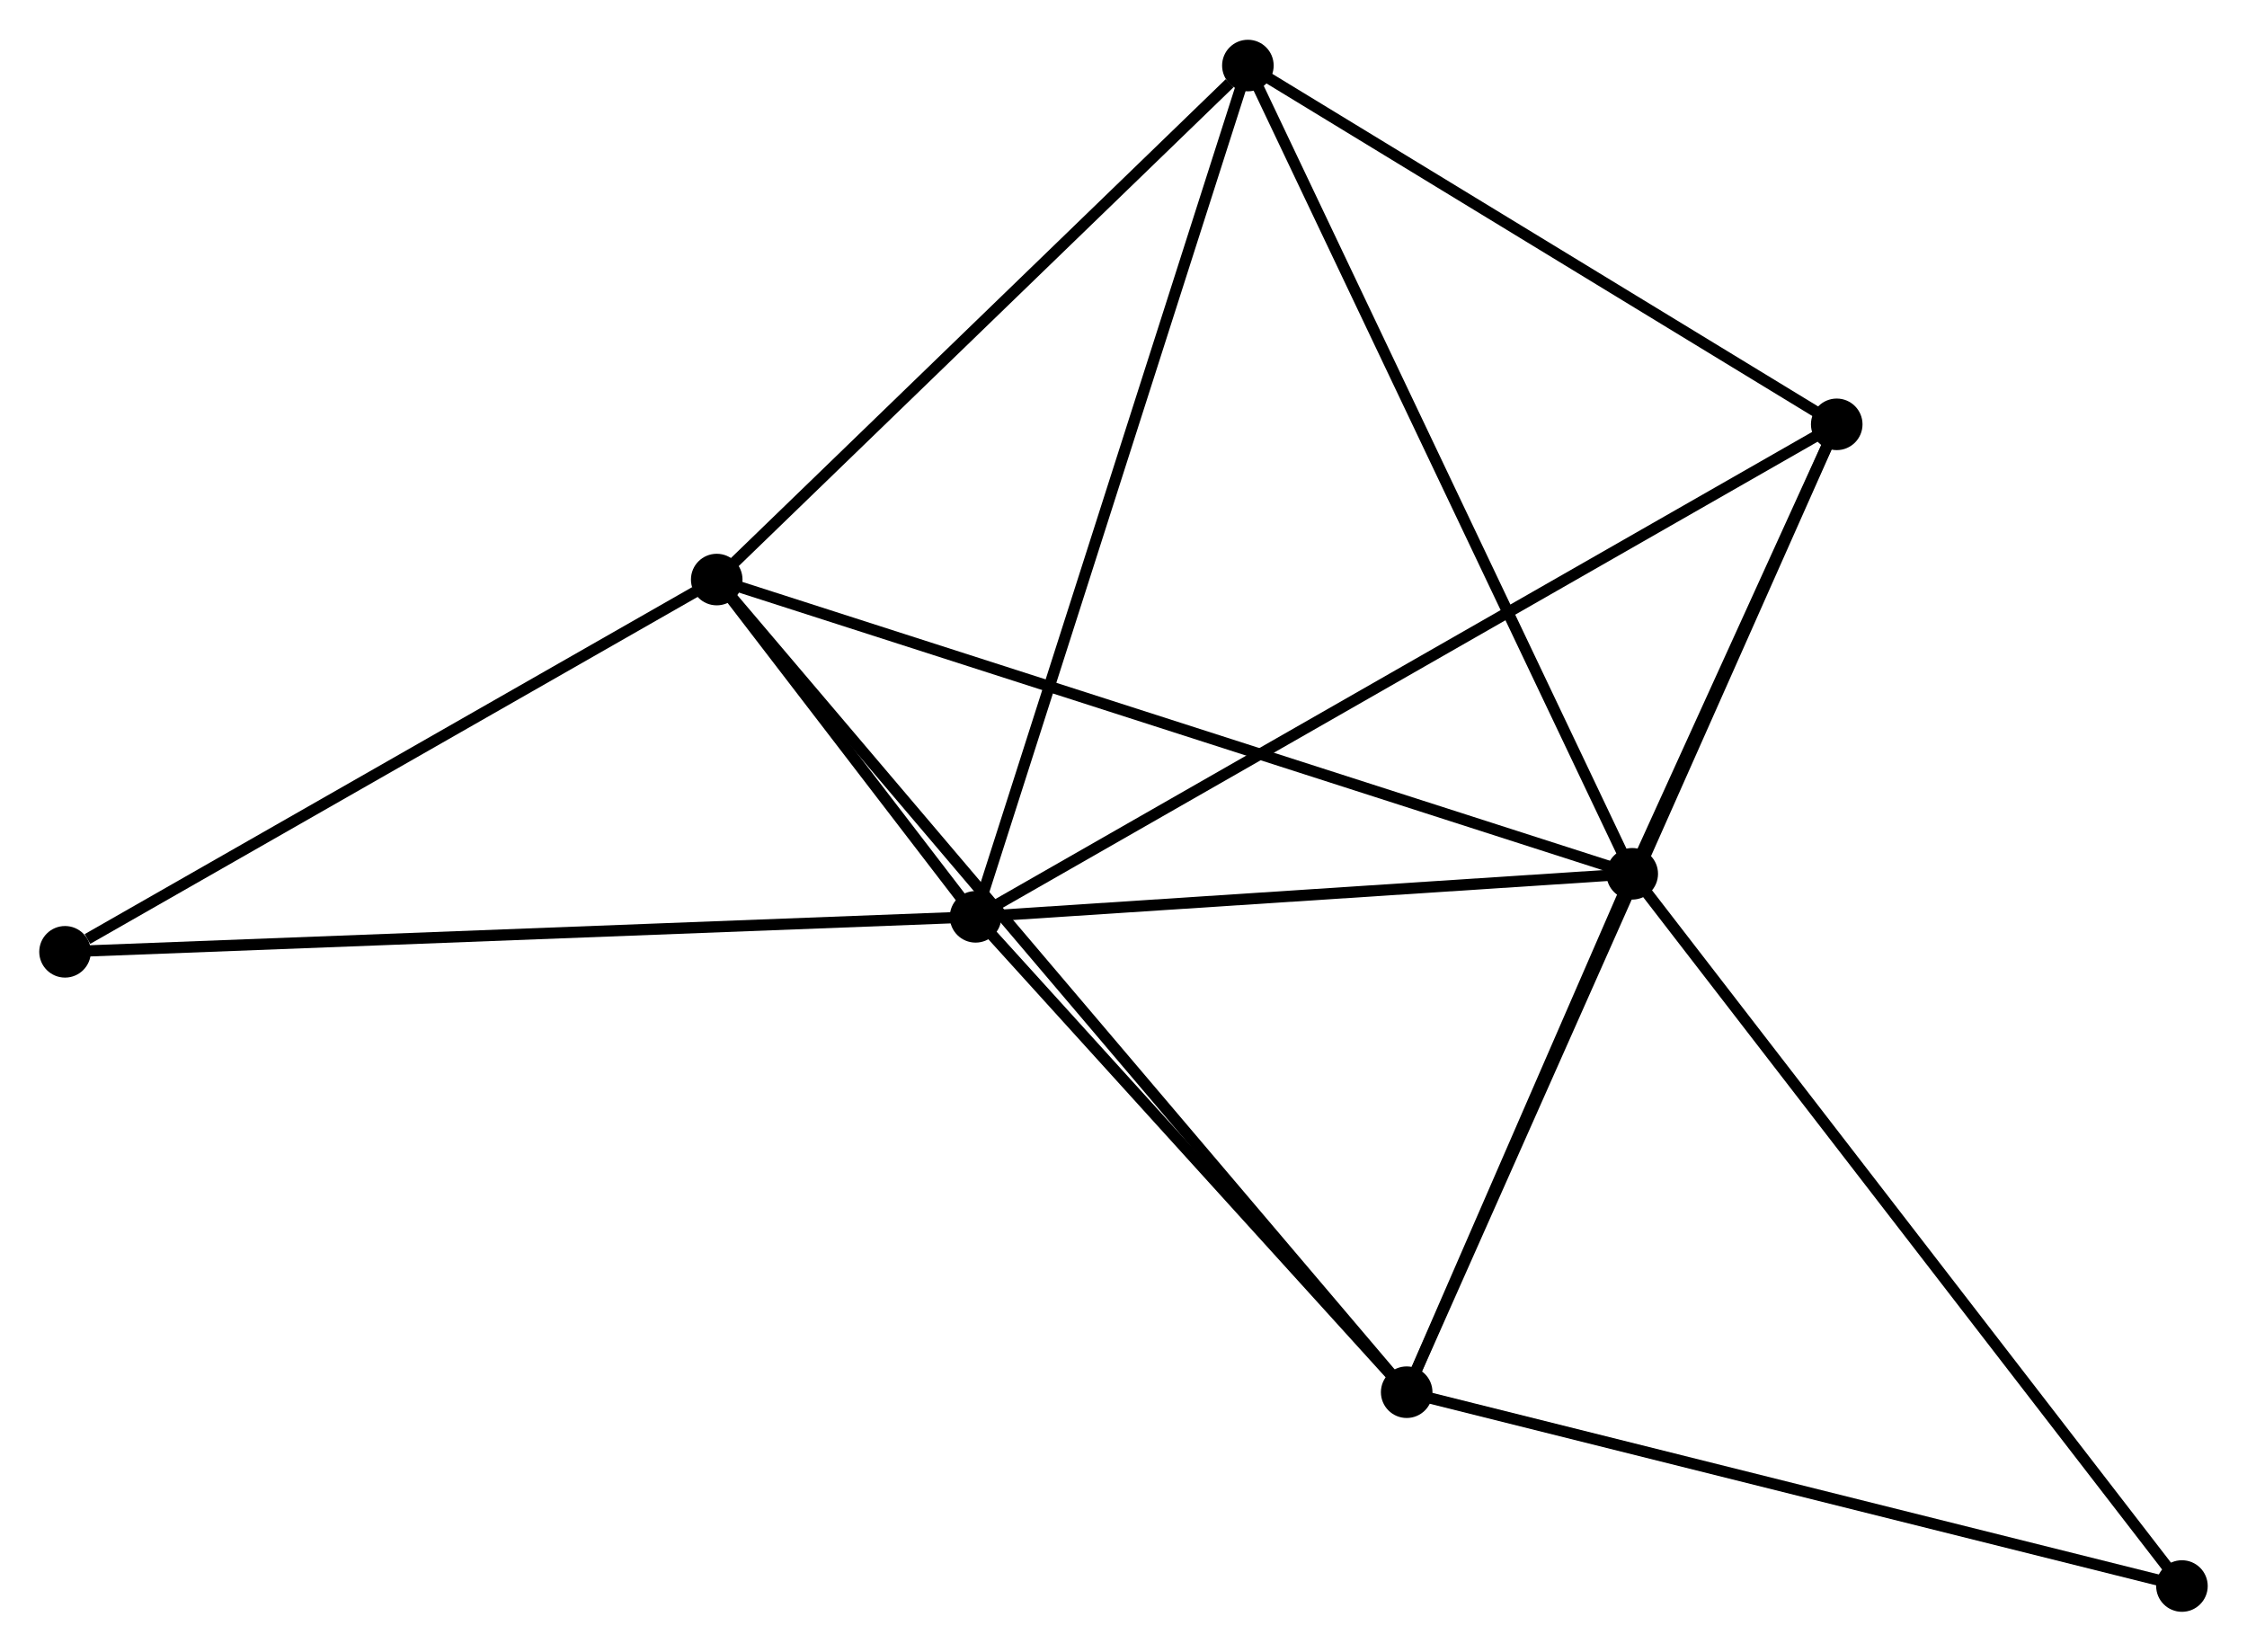 <?xml version="1.0" encoding="UTF-8" standalone="no"?>
<!DOCTYPE svg PUBLIC "-//W3C//DTD SVG 1.1//EN"
 "http://www.w3.org/Graphics/SVG/1.1/DTD/svg11.dtd">
<!-- Generated by graphviz version 2.36.0 (20140111.2315)
 -->
<!-- Title: %3 Pages: 1 -->
<svg width="200pt" height="147pt"
 viewBox="0.00 0.00 200.41 147.21" xmlns="http://www.w3.org/2000/svg" xmlns:xlink="http://www.w3.org/1999/xlink">
<g id="graph0" class="graph" transform="scale(1 1) rotate(0) translate(4 143.212)">
<title>%3</title>
<!-- 0 -->
<g id="node1" class="node"><title>0</title>
<ellipse fill="black" stroke="black" cx="83.012" cy="-61.486" rx="1.8" ry="1.8"/>
</g>
<!-- 1 -->
<g id="node2" class="node"><title>1</title>
<ellipse fill="black" stroke="black" cx="141.579" cy="-65.324" rx="1.8" ry="1.8"/>
</g>
<!-- 0&#45;&#45;1 -->
<g id="edge1" class="edge"><title>0&#45;&#45;1</title>
<path fill="none" stroke="black" d="M84.96,-61.613C93.852,-62.196 130.532,-64.6 139.563,-65.192"/>
</g>
<!-- 2 -->
<g id="node3" class="node"><title>2</title>
<ellipse fill="black" stroke="black" cx="121.463" cy="-19.087" rx="1.8" ry="1.8"/>
</g>
<!-- 0&#45;&#45;2 -->
<g id="edge2" class="edge"><title>0&#45;&#45;2</title>
<path fill="none" stroke="black" d="M84.291,-60.075C90.129,-53.638 114.211,-27.084 120.14,-20.546"/>
</g>
<!-- 3 -->
<g id="node4" class="node"><title>3</title>
<ellipse fill="black" stroke="black" cx="59.925" cy="-91.567" rx="1.8" ry="1.8"/>
</g>
<!-- 0&#45;&#45;3 -->
<g id="edge3" class="edge"><title>0&#45;&#45;3</title>
<path fill="none" stroke="black" d="M81.77,-63.103C77.725,-68.375 64.954,-85.015 61.062,-90.086"/>
</g>
<!-- 4 -->
<g id="node5" class="node"><title>4</title>
<ellipse fill="black" stroke="black" cx="107.299" cy="-137.412" rx="1.8" ry="1.8"/>
</g>
<!-- 0&#45;&#45;4 -->
<g id="edge4" class="edge"><title>0&#45;&#45;4</title>
<path fill="none" stroke="black" d="M83.612,-63.362C86.972,-73.867 103.415,-125.268 106.72,-135.601"/>
</g>
<!-- 5 -->
<g id="node6" class="node"><title>5</title>
<ellipse fill="black" stroke="black" cx="159.818" cy="-105.411" rx="1.8" ry="1.8"/>
</g>
<!-- 0&#45;&#45;5 -->
<g id="edge5" class="edge"><title>0&#45;&#45;5</title>
<path fill="none" stroke="black" d="M84.616,-62.403C94.612,-68.12 148.253,-98.797 158.222,-104.499"/>
</g>
<!-- 6 -->
<g id="node7" class="node"><title>6</title>
<ellipse fill="black" stroke="black" cx="1.8" cy="-58.366" rx="1.8" ry="1.8"/>
</g>
<!-- 0&#45;&#45;6 -->
<g id="edge6" class="edge"><title>0&#45;&#45;6</title>
<path fill="none" stroke="black" d="M81.004,-61.408C69.768,-60.977 14.789,-58.865 3.737,-58.441"/>
</g>
<!-- 1&#45;&#45;2 -->
<g id="edge7" class="edge"><title>1&#45;&#45;2</title>
<path fill="none" stroke="black" d="M140.714,-63.337C137.406,-55.732 125.566,-28.518 122.302,-21.015"/>
</g>
<!-- 1&#45;&#45;3 -->
<g id="edge8" class="edge"><title>1&#45;&#45;3</title>
<path fill="none" stroke="black" d="M139.56,-65.973C128.263,-69.603 72.985,-87.37 61.873,-90.941"/>
</g>
<!-- 1&#45;&#45;4 -->
<g id="edge9" class="edge"><title>1&#45;&#45;4</title>
<path fill="none" stroke="black" d="M140.731,-67.106C135.989,-77.079 112.782,-125.882 108.117,-135.692"/>
</g>
<!-- 1&#45;&#45;5 -->
<g id="edge10" class="edge"><title>1&#45;&#45;5</title>
<path fill="none" stroke="black" d="M142.362,-67.046C145.363,-73.64 156.097,-97.234 159.057,-103.74"/>
</g>
<!-- 7 -->
<g id="node8" class="node"><title>7</title>
<ellipse fill="black" stroke="black" cx="190.607" cy="-1.8" rx="1.8" ry="1.8"/>
</g>
<!-- 1&#45;&#45;7 -->
<g id="edge11" class="edge"><title>1&#45;&#45;7</title>
<path fill="none" stroke="black" d="M142.791,-63.754C149.515,-55.041 182.19,-12.705 189.258,-3.549"/>
</g>
<!-- 2&#45;&#45;3 -->
<g id="edge12" class="edge"><title>2&#45;&#45;3</title>
<path fill="none" stroke="black" d="M120.178,-20.601C112.169,-30.033 69.192,-80.653 61.204,-90.062"/>
</g>
<!-- 2&#45;&#45;5 -->
<g id="edge13" class="edge"><title>2&#45;&#45;5</title>
<path fill="none" stroke="black" d="M122.264,-20.89C127.256,-32.124 154.042,-92.413 159.021,-103.618"/>
</g>
<!-- 2&#45;&#45;7 -->
<g id="edge14" class="edge"><title>2&#45;&#45;7</title>
<path fill="none" stroke="black" d="M123.458,-18.588C133.555,-16.064 178.93,-4.719 188.735,-2.268"/>
</g>
<!-- 3&#45;&#45;4 -->
<g id="edge15" class="edge"><title>3&#45;&#45;4</title>
<path fill="none" stroke="black" d="M61.502,-93.093C68.694,-100.053 98.364,-128.765 105.669,-135.834"/>
</g>
<!-- 3&#45;&#45;6 -->
<g id="edge16" class="edge"><title>3&#45;&#45;6</title>
<path fill="none" stroke="black" d="M57.992,-90.463C49.166,-85.422 12.764,-64.629 3.801,-59.509"/>
</g>
<!-- 4&#45;&#45;5 -->
<g id="edge17" class="edge"><title>4&#45;&#45;5</title>
<path fill="none" stroke="black" d="M109.047,-136.347C117.02,-131.489 149.912,-111.447 158.01,-106.513"/>
</g>
</g>
</svg>
